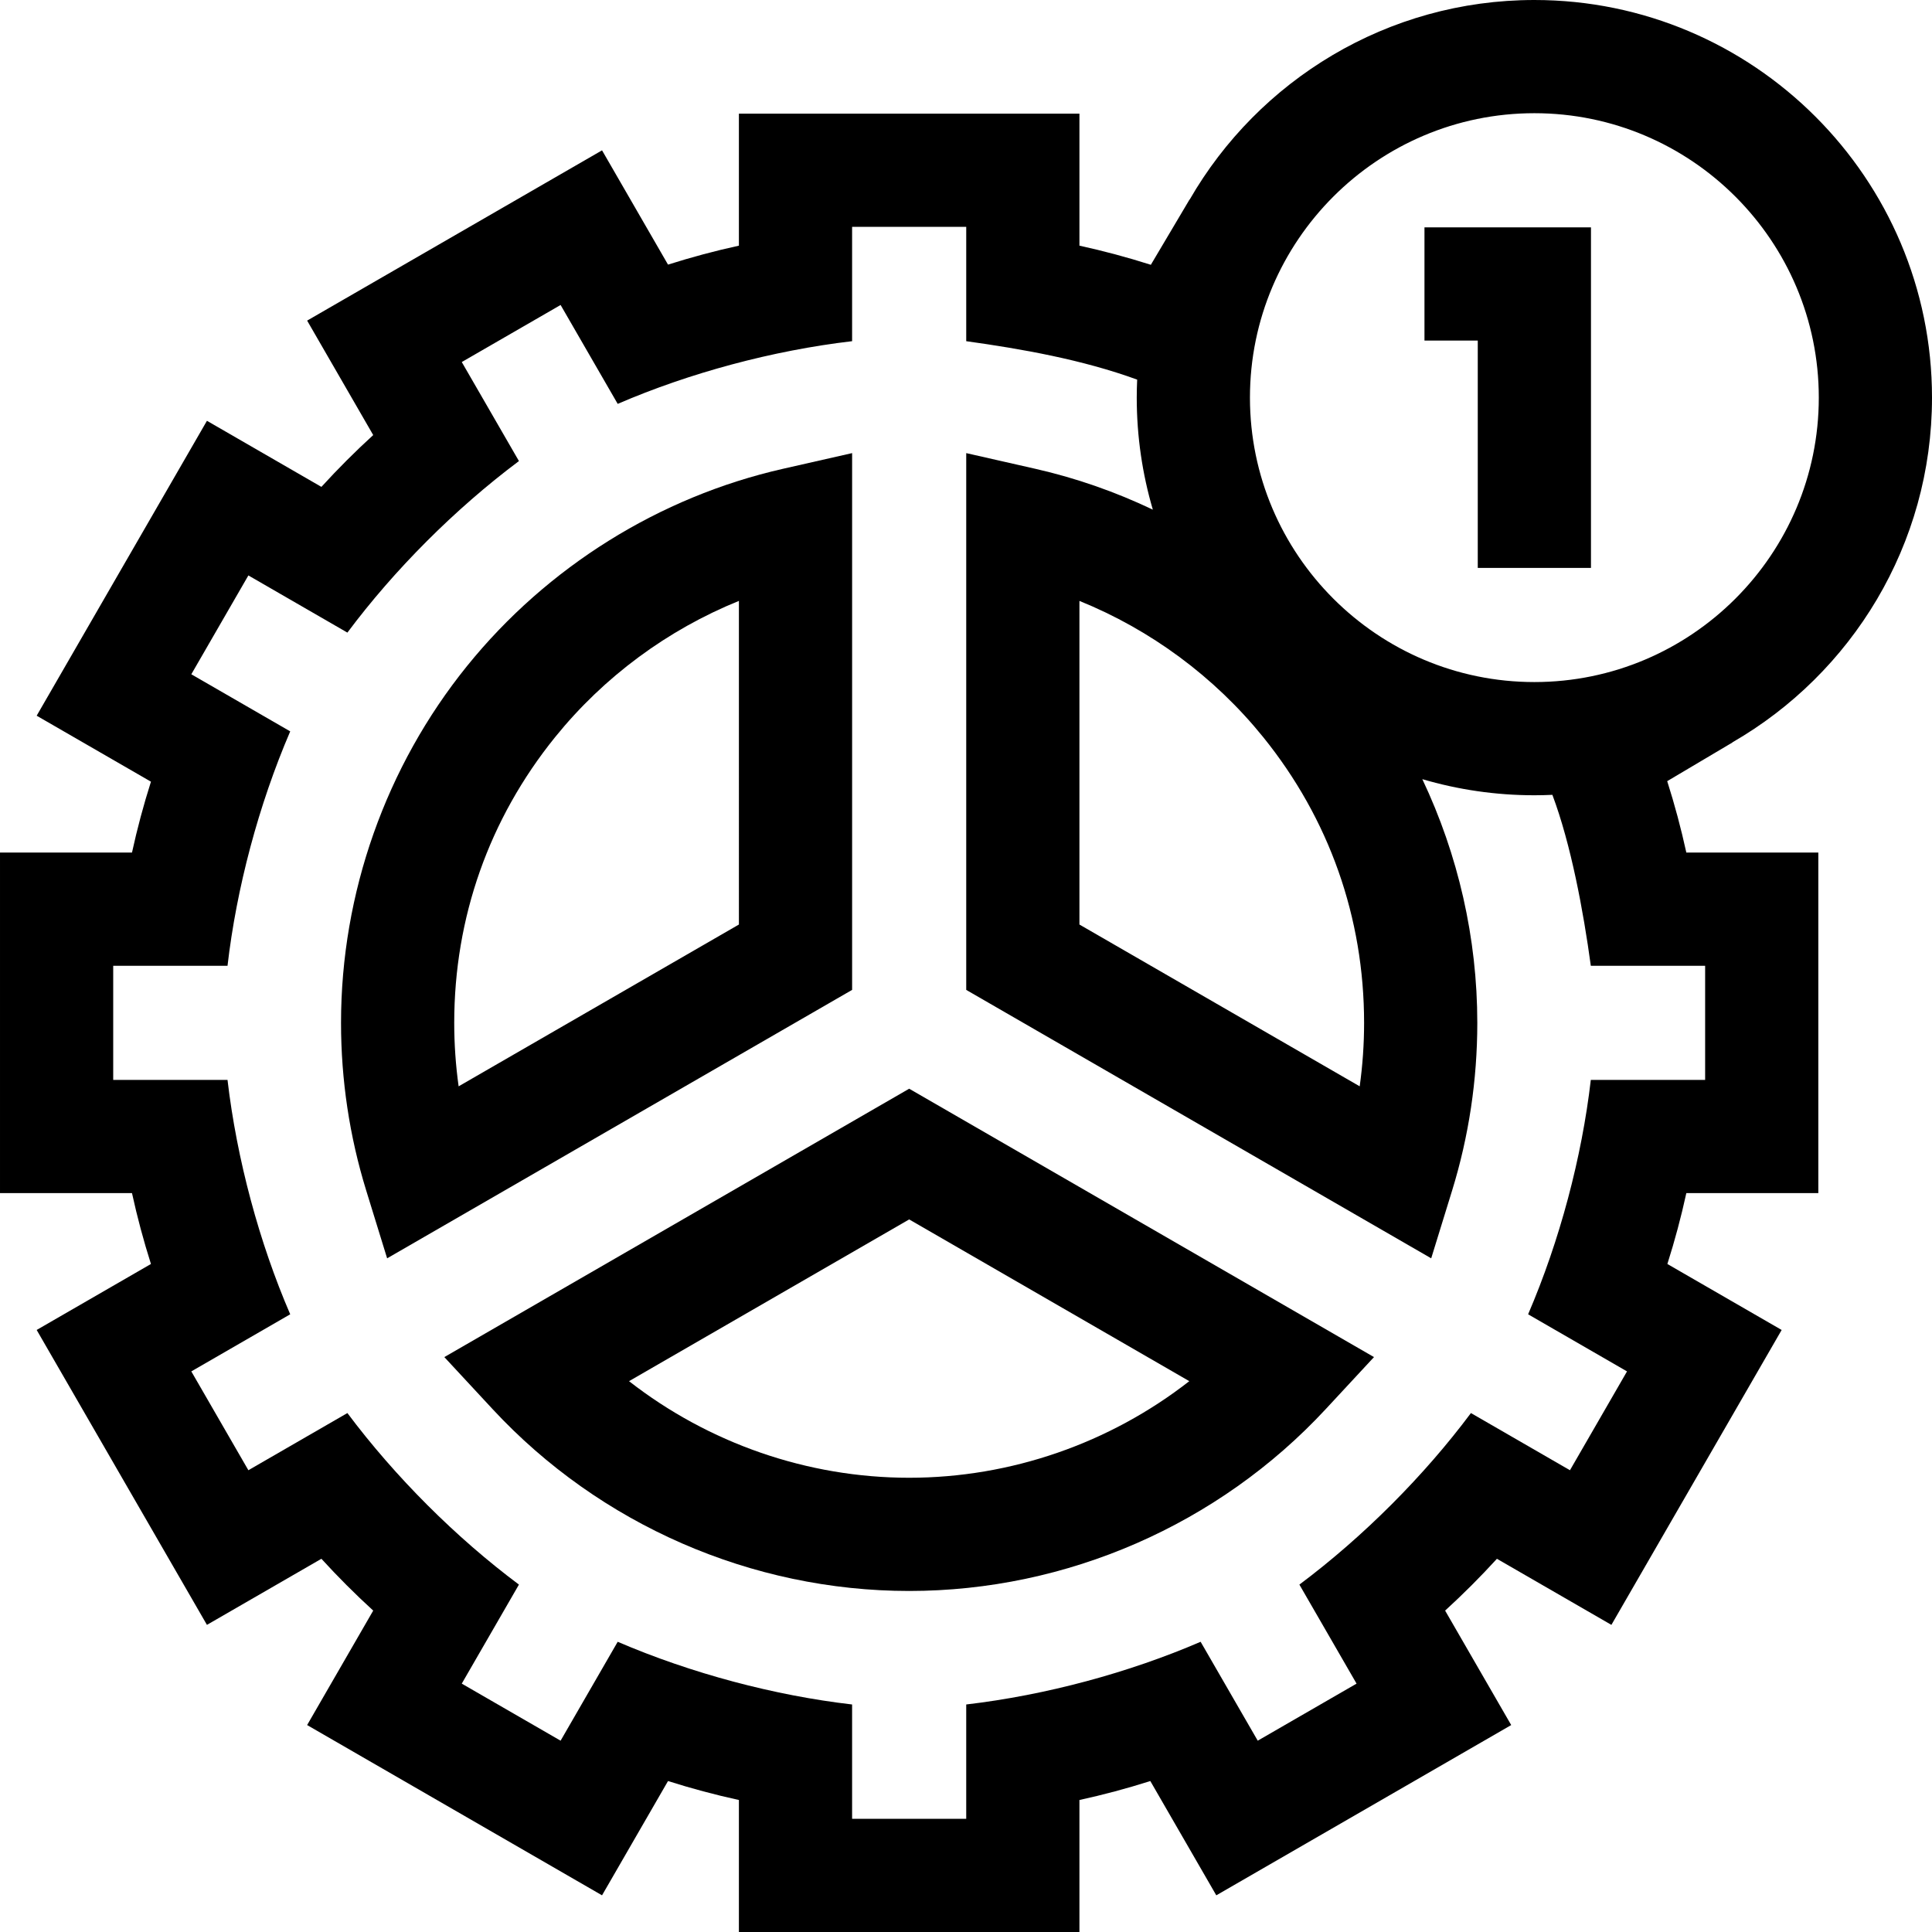 <svg id="Capa_1" enable-background="new 0 0 512 512" height="512" viewBox="0 0 512 512" width="512" xmlns="http://www.w3.org/2000/svg"><g><path d="m441.827 207.014 17.302-10.259-.018-.03c31.584-18.218 52.889-52.342 52.889-91.349 0-58.105-47.271-105.376-105.376-105.376-39.007 0-73.13 21.305-91.348 52.888l-.031-.018-10.259 17.302c-6.226-1.983-12.546-3.677-18.926-5.071v-34.978h-90.244v34.978c-6.332 1.384-12.604 3.062-18.786 5.026l-17.484-30.285-78.153 45.122 17.513 30.334c-4.783 4.364-9.368 8.949-13.731 13.73l-30.333-17.513-45.123 78.154 30.285 17.485c-1.964 6.181-3.643 12.453-5.027 18.785h-34.977v90.244h34.977c1.384 6.332 3.062 12.604 5.026 18.785l-30.284 17.486 45.122 78.153 30.334-17.514c4.364 4.782 8.95 9.367 13.731 13.731l-17.514 30.334 78.153 45.122 17.486-30.286c6.181 1.965 12.453 3.643 18.785 5.026v34.98h90.244v-34.979c6.332-1.384 12.604-3.062 18.785-5.026l17.486 30.286 78.153-45.122-17.514-30.335c4.782-4.364 9.367-8.949 13.73-13.73l30.336 17.514 45.121-78.153-30.286-17.485c1.964-6.181 3.643-12.453 5.026-18.785h34.979v-90.244h-34.979c-1.393-6.381-3.086-12.701-5.07-18.927zm-35.203-177.014c41.563 0 75.376 33.813 75.376 75.376s-33.813 75.376-75.376 75.376c-41.562 0-75.375-33.813-75.375-75.376s33.813-75.376 75.375-75.376zm-45.125 241.061c0 5.654-.39 11.273-1.166 16.825l-74.273-42.877v-85.762c18.876 7.648 35.751 20.08 48.693 36.089 17.497 21.644 26.746 47.83 26.746 75.725zm90.377 15.123h-30.295c-2.372 20.498-8.22 42.592-16.615 62.119l26.211 15.132-15.122 26.192-26.244-15.152c-12.385 16.594-28.46 32.735-45.459 45.461l15.151 26.243-26.192 15.122-15.133-26.212c-18.958 8.18-41.022 14.148-62.119 16.614v30.297h-30.244v-30.295c-20.497-2.372-42.591-8.22-62.119-16.614l-15.132 26.21-26.192-15.122 15.152-26.244c-16.595-12.385-32.736-28.46-45.461-45.459l-26.242 15.151-15.122-26.192 26.21-15.133c-8.18-18.955-14.147-41.02-16.616-62.118h-30.293v-30.244h30.294c2.372-20.498 8.218-42.593 16.615-62.118l-26.21-15.133 15.122-26.192 26.242 15.151c12.385-16.593 28.461-32.734 45.461-45.461l-15.151-26.242 26.192-15.122 15.131 26.209c18.958-8.178 41.024-14.146 62.12-16.614v-30.295h30.244v30.296c14.658 2.044 30.7 4.863 45.301 10.186-.071 1.582-.113 3.172-.113 4.771 0 10.305 1.494 20.266 4.264 29.687-9.922-4.728-20.362-8.382-31.133-10.826l-18.319-4.157v142.252l123.223 71.136 5.544-17.973c4.427-14.353 6.672-29.302 6.672-44.434 0-22.418-5.061-44.516-14.569-64.575 9.423 2.772 19.387 4.267 29.695 4.267 1.599 0 3.189-.042 4.771-.113 4.938 13.152 8.2 30.749 10.186 45.3h30.295v30.244z"/><path d="m225.82 120.079-18.319 4.156c-32.753 7.43-62.481 25.982-83.708 52.239-21.55 26.656-33.417 60.247-33.417 94.586 0 15.134 2.245 30.085 6.673 44.437l5.545 17.973 123.226-71.139zm-30 124.93-74.278 42.88c-.775-5.552-1.166-11.173-1.166-16.828 0-27.896 9.249-54.081 26.747-75.726 12.942-16.009 29.819-28.441 48.697-36.09z"/><path d="m117.754 359.644 12.792 13.788c28.413 30.626 68.649 48.19 110.392 48.19 41.744 0 81.981-17.565 110.393-48.193l12.791-13.787-123.182-71.122zm123.183 31.978c-26.977 0-53.172-9.166-74.237-25.598l74.24-42.864 74.237 42.863c-21.066 16.435-47.259 25.599-74.24 25.599z"/><path d="m391.624 150.503h30v-90.25h-44.124v30h14.124z"/></g></svg>